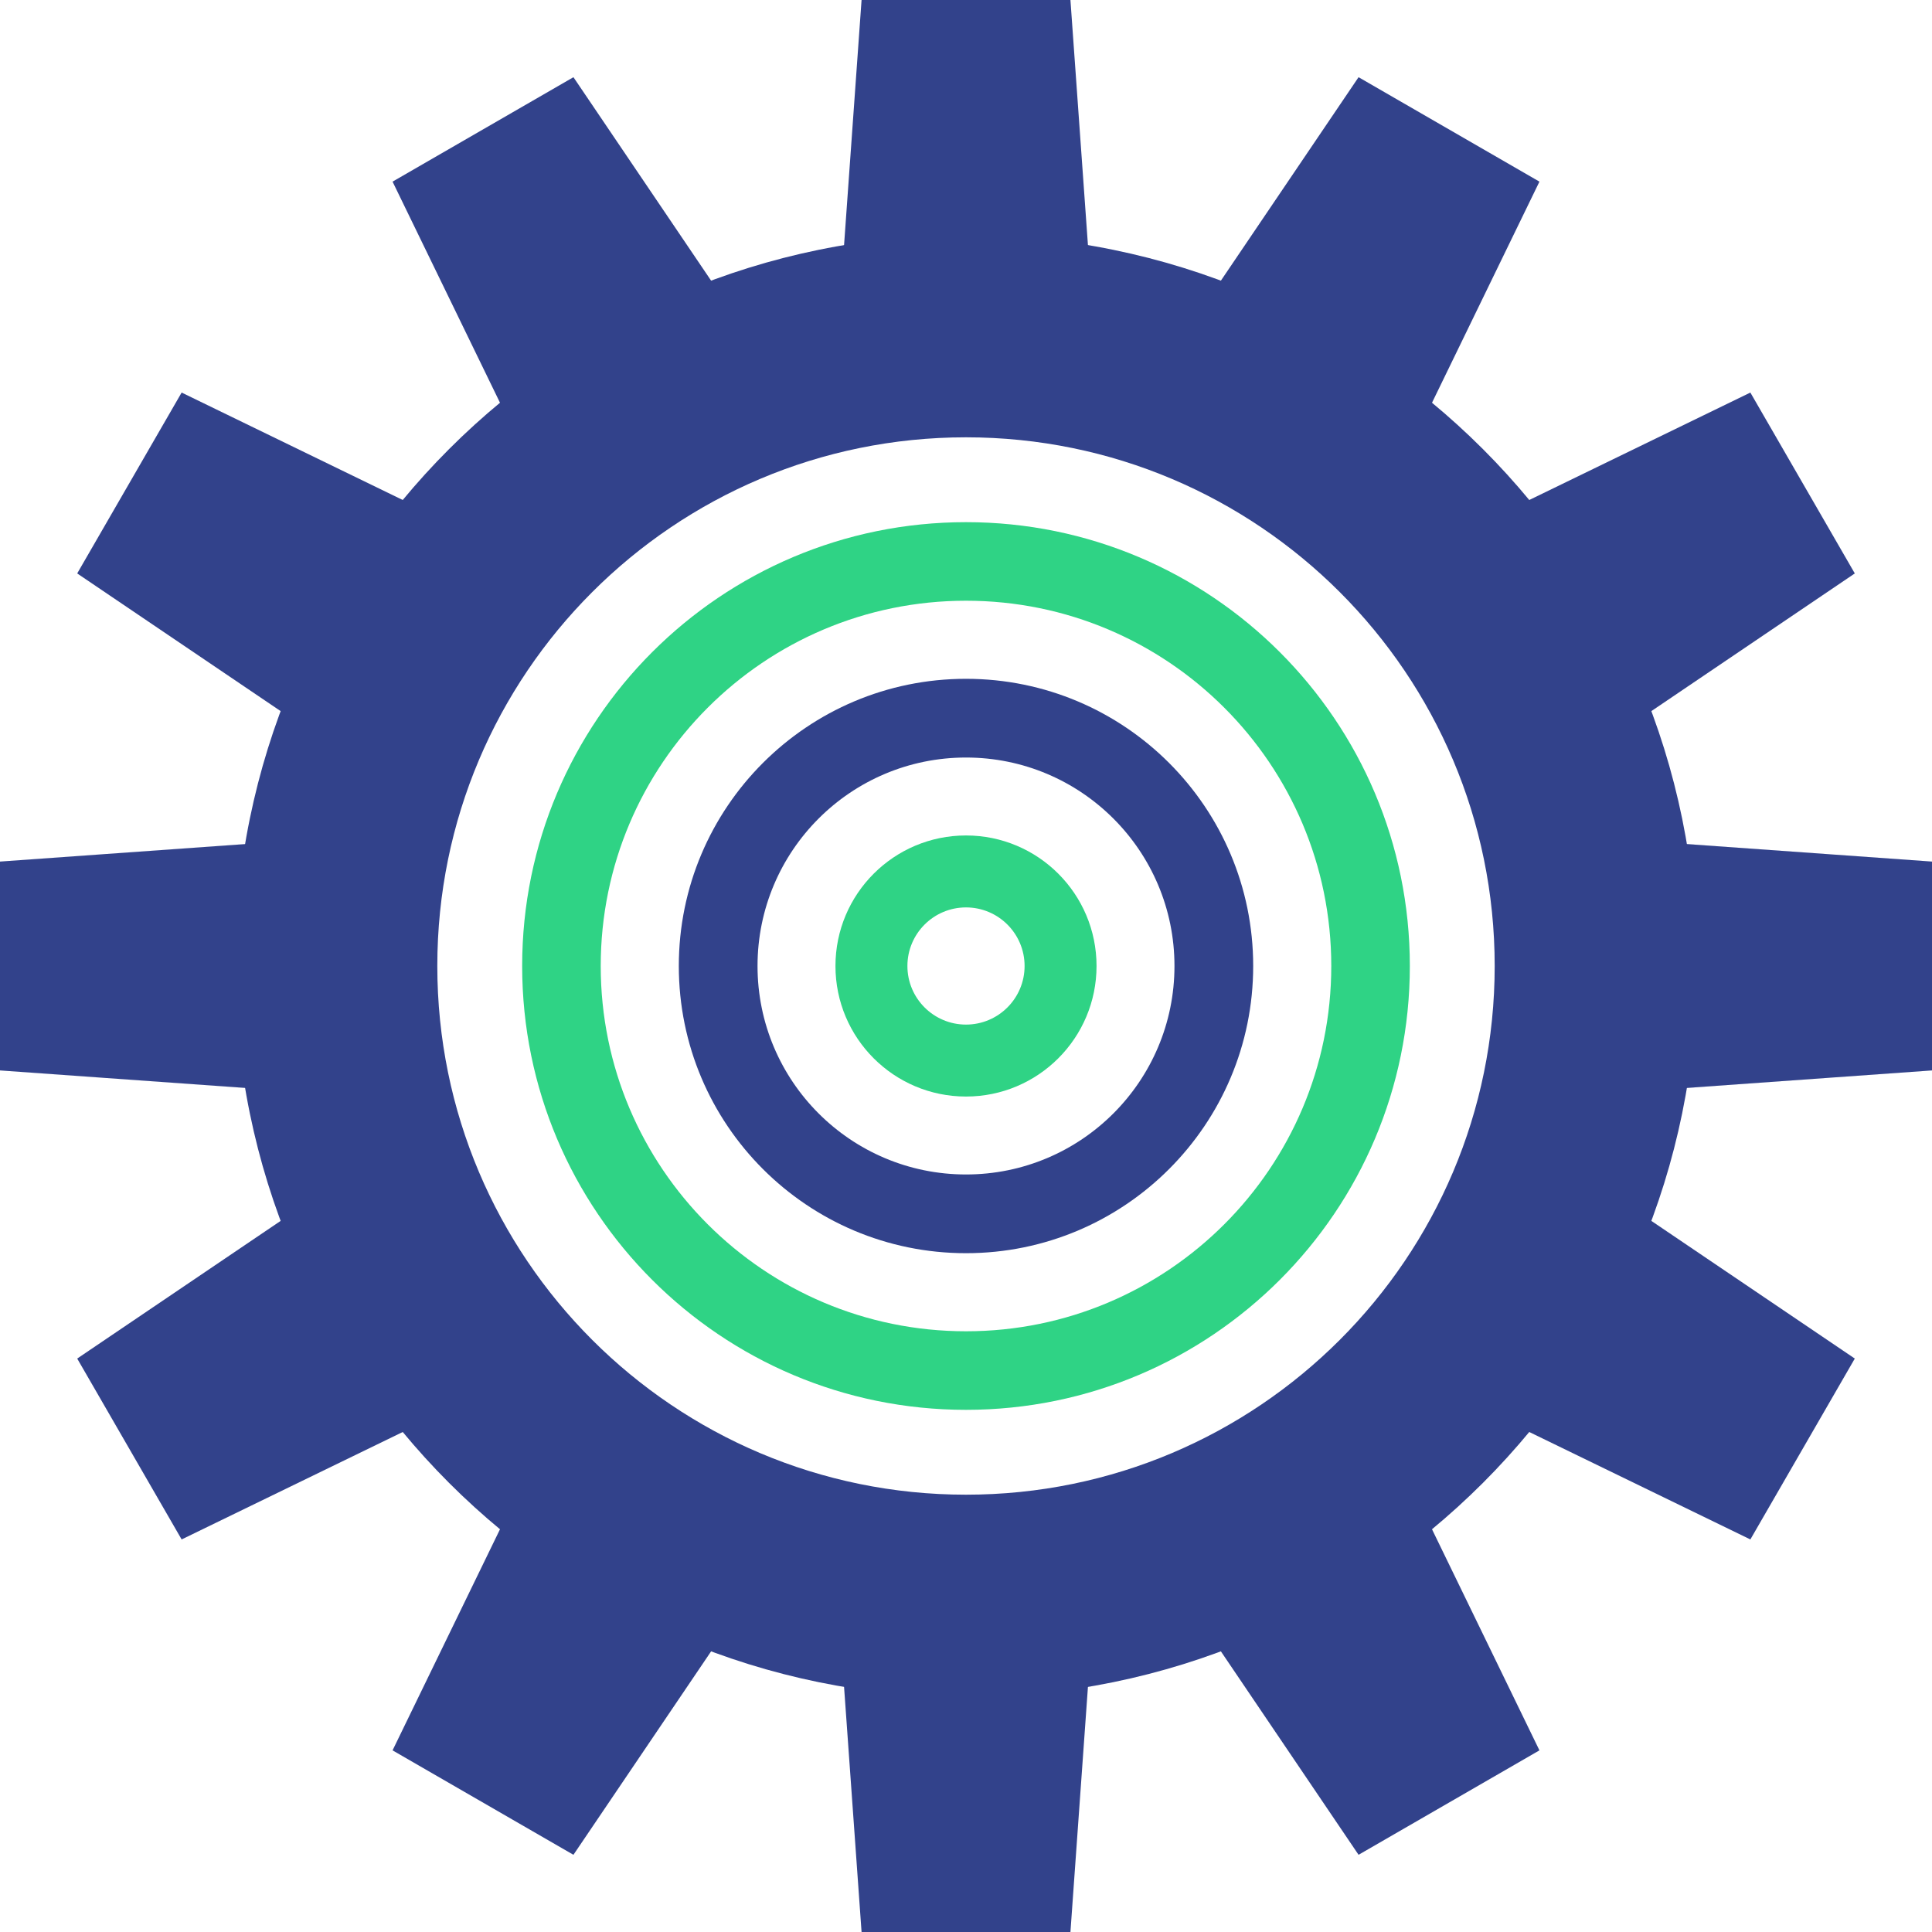 <svg width="74" height="74" viewBox="0 0 74 74" fill="none" xmlns="http://www.w3.org/2000/svg">
<path d="M65 37C65 52.464 52.464 65 37 65C21.536 65 9 52.464 9 37C9 21.536 21.536 9 37 9C52.464 9 65 21.536 65 37ZM16.75 37C16.75 48.184 25.816 57.25 37 57.25C48.184 57.25 57.25 48.184 57.25 37C57.25 25.816 48.184 16.75 37 16.75C25.816 16.75 16.75 25.816 16.75 37Z" fill="#32428B"/>
<path d="M33 0H41L42 14C38.079 13.46 35.916 13.439 32 14L33 0Z" fill="#32428B"/>
<path d="M6.957 58.964L2.957 52.036L14.581 44.17C16.074 47.835 17.137 49.719 19.581 52.83L6.957 58.964Z" fill="#32428B"/>
<path d="M21.964 71.043L15.036 67.043L21.17 54.419C24.295 56.846 26.158 57.947 29.83 59.419L21.964 71.043Z" fill="#32428B"/>
<path d="M15.036 6.957L21.964 2.957L29.83 14.581C26.165 16.074 24.28 17.137 21.17 19.581L15.036 6.957Z" fill="#32428B"/>
<path d="M2.957 21.964L6.957 15.036L19.581 21.17C17.154 24.295 16.053 26.158 14.581 29.83L2.957 21.964Z" fill="#32428B"/>
<path d="M33 74H41L42 60C38.079 60.54 35.916 60.561 32 60L33 74Z" fill="#32428B"/>
<path d="M71.043 21.964L67.043 15.036L54.419 21.17C56.846 24.295 57.947 26.158 59.419 29.83L71.043 21.964Z" fill="#32428B"/>
<path d="M58.964 6.957L52.036 2.957L44.17 14.581C47.835 16.074 49.719 17.137 52.83 19.581L58.964 6.957Z" fill="#32428B"/>
<path d="M52.036 71.043L58.964 67.043L52.83 54.419C49.705 56.846 47.842 57.947 44.17 59.419L52.036 71.043Z" fill="#32428B"/>
<path d="M67.043 58.964L71.043 52.036L59.419 44.17C57.926 47.835 56.863 49.719 54.419 52.83L67.043 58.964Z" fill="#32428B"/>
<path d="M-4.37114e-08 33L-3.93402e-07 41L14 42C13.46 38.079 13.439 35.916 14 32L-4.37114e-08 33Z" fill="#32428B"/>
<path d="M74 33L74 41L60 42C60.54 38.079 60.561 35.916 60 32L74 33Z" fill="#32428B"/>
<path d="M54 37C54 46.389 46.389 54 37 54C27.611 54 20 46.389 20 37C20 27.611 27.611 20 37 20C46.389 20 54 27.611 54 37ZM23.009 37C23.009 44.727 29.273 50.991 37 50.991C44.727 50.991 50.991 44.727 50.991 37C50.991 29.273 44.727 23.009 37 23.009C29.273 23.009 23.009 29.273 23.009 37Z" fill="#2FD385"/>
<path d="M48 37C48 43.075 43.075 48 37 48C30.925 48 26 43.075 26 37C26 30.925 30.925 26 37 26C43.075 26 48 30.925 48 37ZM29.015 37C29.015 41.41 32.59 44.985 37 44.985C41.41 44.985 44.985 41.41 44.985 37C44.985 32.59 41.41 29.015 37 29.015C32.59 29.015 29.015 32.59 29.015 37Z" fill="#32428B"/>
<path d="M42 37C42 39.761 39.761 42 37 42C34.239 42 32 39.761 32 37C32 34.239 34.239 32 37 32C39.761 32 42 34.239 42 37ZM34.756 37C34.756 38.239 35.761 39.244 37 39.244C38.239 39.244 39.244 38.239 39.244 37C39.244 35.761 38.239 34.756 37 34.756C35.761 34.756 34.756 35.761 34.756 37Z" fill="#2FD385"/>
</svg>
